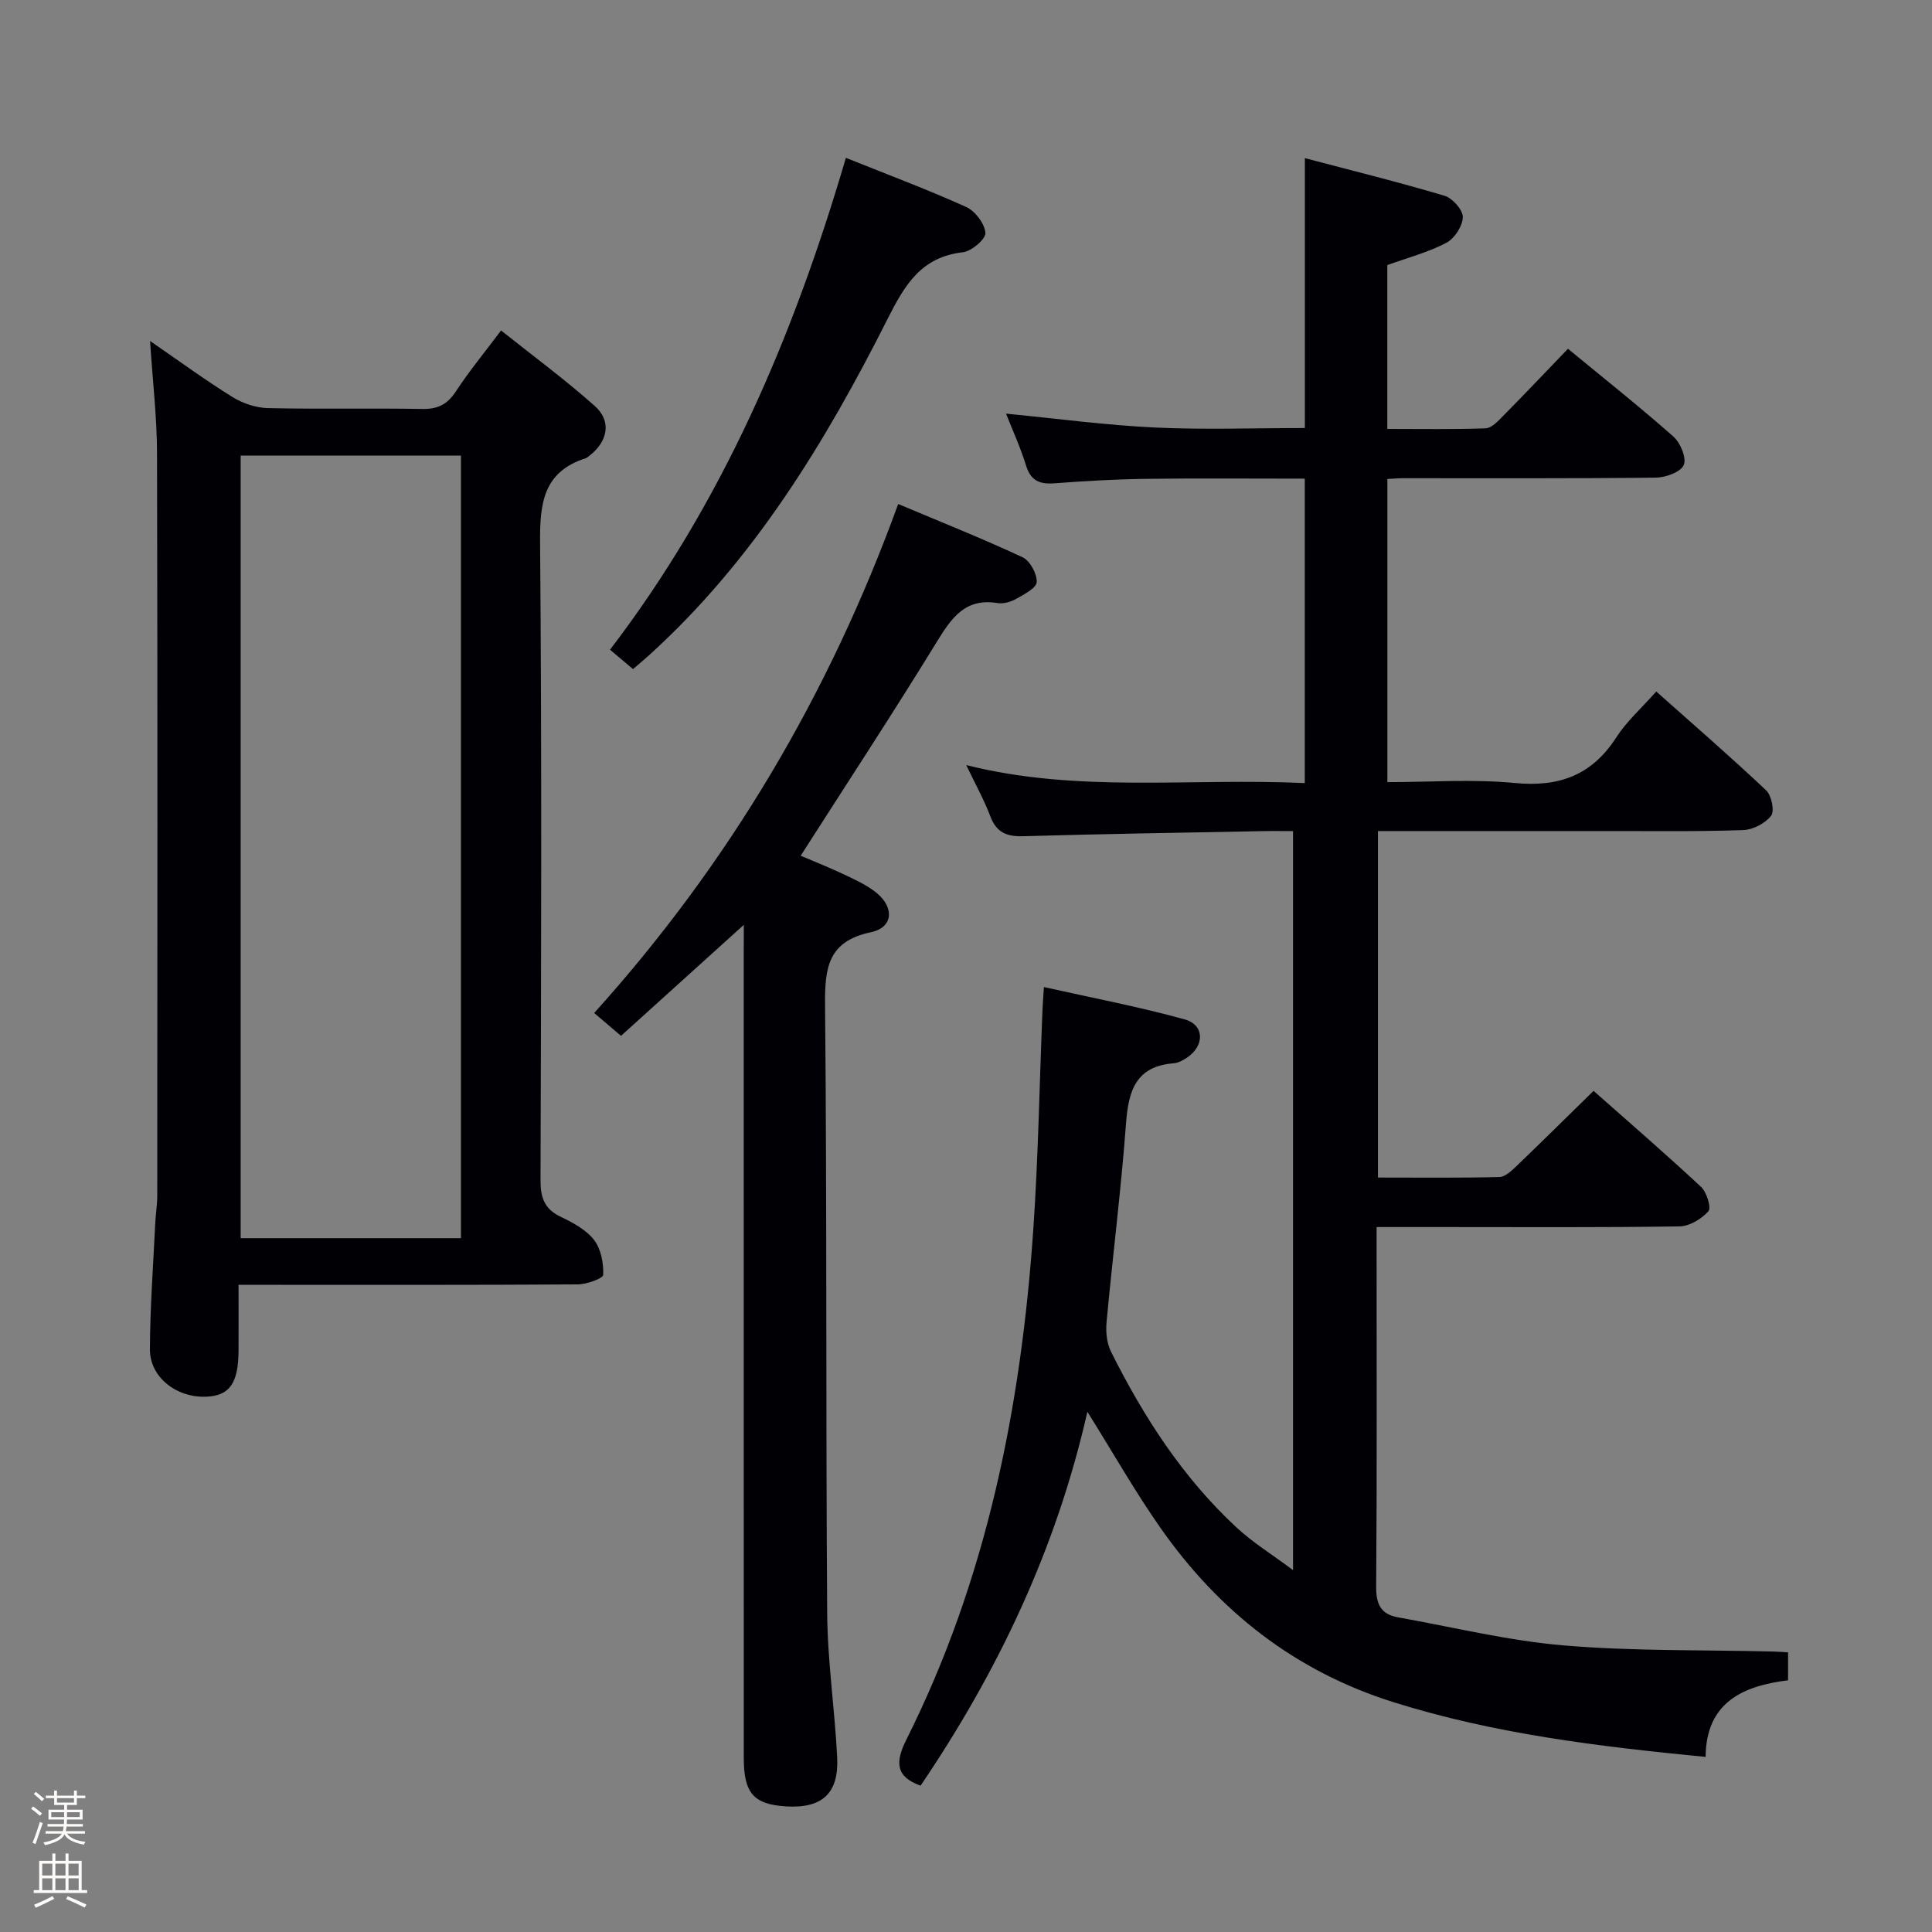 <svg enable-background="new 0 0 400 400" viewBox="0 0 400 400" xmlns="http://www.w3.org/2000/svg"><rect x="0" y="0" width="400" height="400" fill="#808080" stroke="none"/><path d="m6.44 374.46.42-.45c.65.47 1.27.95 1.85 1.44l-.45.49c-.65-.56-1.25-1.06-1.82-1.48m.93 7.33-.63-.26c.55-1.36 1.05-2.8 1.52-4.33.19.1.38.19.59.27-.46 1.29-.95 2.73-1.48 4.32m-.38-10.38.44-.42c.43.34 1.01.82 1.74 1.44l-.49.49c-.53-.51-1.09-1.01-1.69-1.51m2.5.35h1.72v-1.04h.59v1.04h3.52v-1.04h.59v1.04h1.75v.53h-1.75v1.42h-2.03v.97h3.22v2.03h-3.24c0 .35-.01.66-.03.93h3.32v.53h-3.37c-.03.27-.08.58-.15.94h3.96v.53h-3.71c.67.92 1.93 1.48 3.79 1.68-.13.24-.23.44-.29.59-2.13-.38-3.48-1.08-4.04-2.12-.43.97-1.77 1.72-4.03 2.23-.09-.19-.2-.37-.33-.55 2.1-.42 3.37-1.03 3.81-1.83h-3.36v-.53h3.58c.08-.29.13-.61.16-.94h-3.33v-.53h3.39c.02-.27.04-.58.04-.93h-3.23v-2.03h3.25v-.97h-2.07v-1.42h-1.73zm1.12 3.44v1h2.65c.01-.3.02-.44.01-.4v-.25-.35zm1.19-2h3.52v-.91h-3.52zm4.71 2h-2.63v.59c0 .15-.01.28-.01.4h2.64z" fill="#fcfbfa"/><path d="m13.56 383.74h.63v1.52h2.72v6.07h1.13v.6h-11.06v-.6h1.13v-6.07h2.73v-1.52h.63v1.52h2.1v-1.52zm-2.69 8.83.38.56c-1.24.63-2.53 1.25-3.85 1.85-.1-.21-.21-.42-.34-.63 1.36-.55 2.63-1.15 3.81-1.78m-2.13-4.27h2.1v-2.45h-2.1zm0 3.04h2.1v-2.46h-2.1zm2.72-3.04h2.1v-2.45h-2.1zm0 3.04h2.1v-2.46h-2.1zm6.07 3.6c-1.41-.71-2.7-1.3-3.86-1.78l.35-.56c1.45.62 2.75 1.19 3.88 1.72zm-1.25-9.09h-2.1v2.45h2.1zm-2.09 5.49h2.1v-2.46h-2.1z" fill="#fcfbfa"/><g fill="#010105"><path d="m225.13 292.29c-6.46 28.51-18.58 53.86-34.53 77.41-5.16-1.83-5.29-4.84-2.97-9.48 16.65-33.22 23.77-68.9 26.3-105.64 1.04-15.09 1.28-30.23 1.9-45.35.05-1.31.16-2.61.3-4.87 9.96 2.23 19.66 4.07 29.14 6.69 4.15 1.15 4.16 5.47.46 7.94-.81.54-1.79 1.08-2.73 1.15-7.84.61-9.37 5.69-9.87 12.46-1.02 13.74-2.76 27.43-4.03 41.16-.19 2.01.05 4.36.94 6.13 6.74 13.47 14.85 26.04 25.97 36.36 3.34 3.1 7.3 5.54 11.7 8.82 0-51.49 0-101.86 0-153-2.18 0-4.28-.04-6.39.01-16.48.32-32.96.57-49.43 1.05-3.42.1-5.56-.72-6.84-4.09-1.35-3.56-3.23-6.92-5-10.64 23.17 5.85 46.49 2.61 70.09 3.73 0-21.14 0-41.84 0-63.03-10.99 0-21.93-.1-32.86.04-6.31.08-12.63.44-18.93.92-3.07.24-4.94-.5-5.92-3.68-1.15-3.74-2.8-7.32-4.14-10.74 10.36 1 20.53 2.38 30.74 2.87 10.27.49 20.58.11 31.13.11 0-18.5 0-36.74 0-55.88 9.62 2.54 19.33 4.94 28.91 7.79 1.65.49 3.82 2.93 3.79 4.42-.04 1.85-1.72 4.44-3.41 5.32-3.75 1.97-7.95 3.07-12.22 4.61v33.92c6.82 0 13.59.12 20.35-.12 1.21-.04 2.52-1.44 3.53-2.47 4.44-4.49 8.79-9.08 13.52-14 7.6 6.26 14.88 12.03 21.82 18.17 1.46 1.29 2.78 4.46 2.15 5.9-.63 1.46-3.73 2.58-5.77 2.61-17.5.2-34.99.11-52.49.12-.97 0-1.93.1-3.1.16v62.76c8.85 0 17.68-.66 26.36.18 9.2.89 15.98-1.6 21.04-9.45 2.13-3.3 5.18-6.01 8.27-9.49 7.77 6.92 15.41 13.53 22.75 20.46 1.12 1.06 1.78 4.28 1.03 5.26-1.22 1.58-3.75 2.9-5.77 2.97-9.32.33-18.66.19-27.99.2-13.66.01-27.33 0-40.99 0-2.12 0-4.25 0-6.65 0v71.74c8.57 0 16.86.1 25.15-.11 1.21-.03 2.54-1.32 3.56-2.29 5.27-5.05 10.45-10.19 15.93-15.55 7.41 6.56 14.96 13.08 22.25 19.88 1.18 1.1 2.16 4.32 1.53 5.04-1.41 1.6-3.91 3.11-5.98 3.14-16.33.25-32.66.14-48.99.14-4.32 0-8.64 0-13.73 0v5c0 23.16.09 46.33-.09 69.49-.03 3.63 1 5.68 4.51 6.31 11.41 2.03 22.75 4.83 34.25 5.81 14.4 1.22 28.94.91 43.41 1.27.98.02 1.95.11 3.11.17v5.79c-9.22 1.12-17 4.51-17.07 15.86-22.19-2.16-43.69-4.76-64.59-11.32-20.39-6.4-36.14-18.8-48.23-36.03-5.23-7.45-9.74-15.41-15.18-24.11z"/><path d="m31.07 70.6c6.09 4.19 11.43 8.1 17.04 11.59 2.12 1.31 4.84 2.24 7.31 2.3 10.66.25 21.33-.01 32 .18 3.21.06 5.2-.94 6.97-3.64 2.72-4.16 5.9-8.01 9.35-12.61 6.6 5.26 13.27 10.17 19.42 15.65 3.5 3.12 2.7 7.32-1.09 10.25-.26.2-.52.46-.83.56-8.8 2.83-9.49 9.36-9.42 17.52.37 44 .22 88 .09 132-.01 3.59.83 5.92 4.17 7.52 2.52 1.21 5.25 2.66 6.9 4.78 1.45 1.86 1.99 4.8 1.91 7.23-.02.75-3.4 1.97-5.25 1.99-21.33.14-42.67.09-64 .09-1.82 0-3.64 0-6.25 0 0 4.69.02 9.12 0 13.55-.03 6.81-1.84 9.4-6.66 9.61-6.16.27-11.71-4.01-11.69-9.8.03-8.64.68-17.28 1.09-25.92.09-1.99.43-3.97.43-5.95.02-51.17.08-102.33-.05-153.5 0-7.45-.89-14.89-1.44-23.4zm64.37 185.75c0-54.38 0-108.23 0-162.02-15.45 0-30.52 0-45.61 0v162.02z"/><path d="m154 191.48c-8.91 8.05-17.01 15.37-25.43 22.98-1.85-1.58-3.43-2.92-5.55-4.73 27.82-30.88 48.56-65.79 62.94-105.38 8.86 3.73 17.43 7.14 25.76 11.03 1.53.72 3 3.42 2.92 5.13-.06 1.24-2.62 2.55-4.26 3.48-1.11.63-2.63 1.07-3.84.87-6.73-1.1-9.55 3.09-12.61 8.07-9.04 14.72-18.52 29.17-28.16 44.24 2.93 1.25 6.1 2.5 9.16 3.96 2.24 1.06 4.57 2.14 6.48 3.67 3.82 3.08 3.52 7.23-1.08 8.2-8.92 1.88-9.58 7.36-9.51 15.07.4 41.97.14 83.95.44 125.92.07 9.95 1.57 19.88 2.07 29.84.37 7.52-3.16 10.64-10.66 10.16-6.65-.43-8.68-2.74-8.68-10.07-.01-55.3-.01-110.6-.01-165.9.02-1.81.02-3.62.02-6.54z"/><path d="m175.13 32.68c8.65 3.47 16.89 6.55 24.9 10.17 1.86.84 3.83 3.43 3.99 5.36.1 1.26-2.85 3.8-4.63 4.01-8.63.97-12.04 6.7-15.61 13.78-12.93 25.65-27.8 50.08-49.39 69.65-.98.89-2 1.73-3.33 2.88-1.53-1.29-3-2.54-4.76-4.02 23.25-30.41 37.96-64.78 48.83-101.83z"/></g></svg>